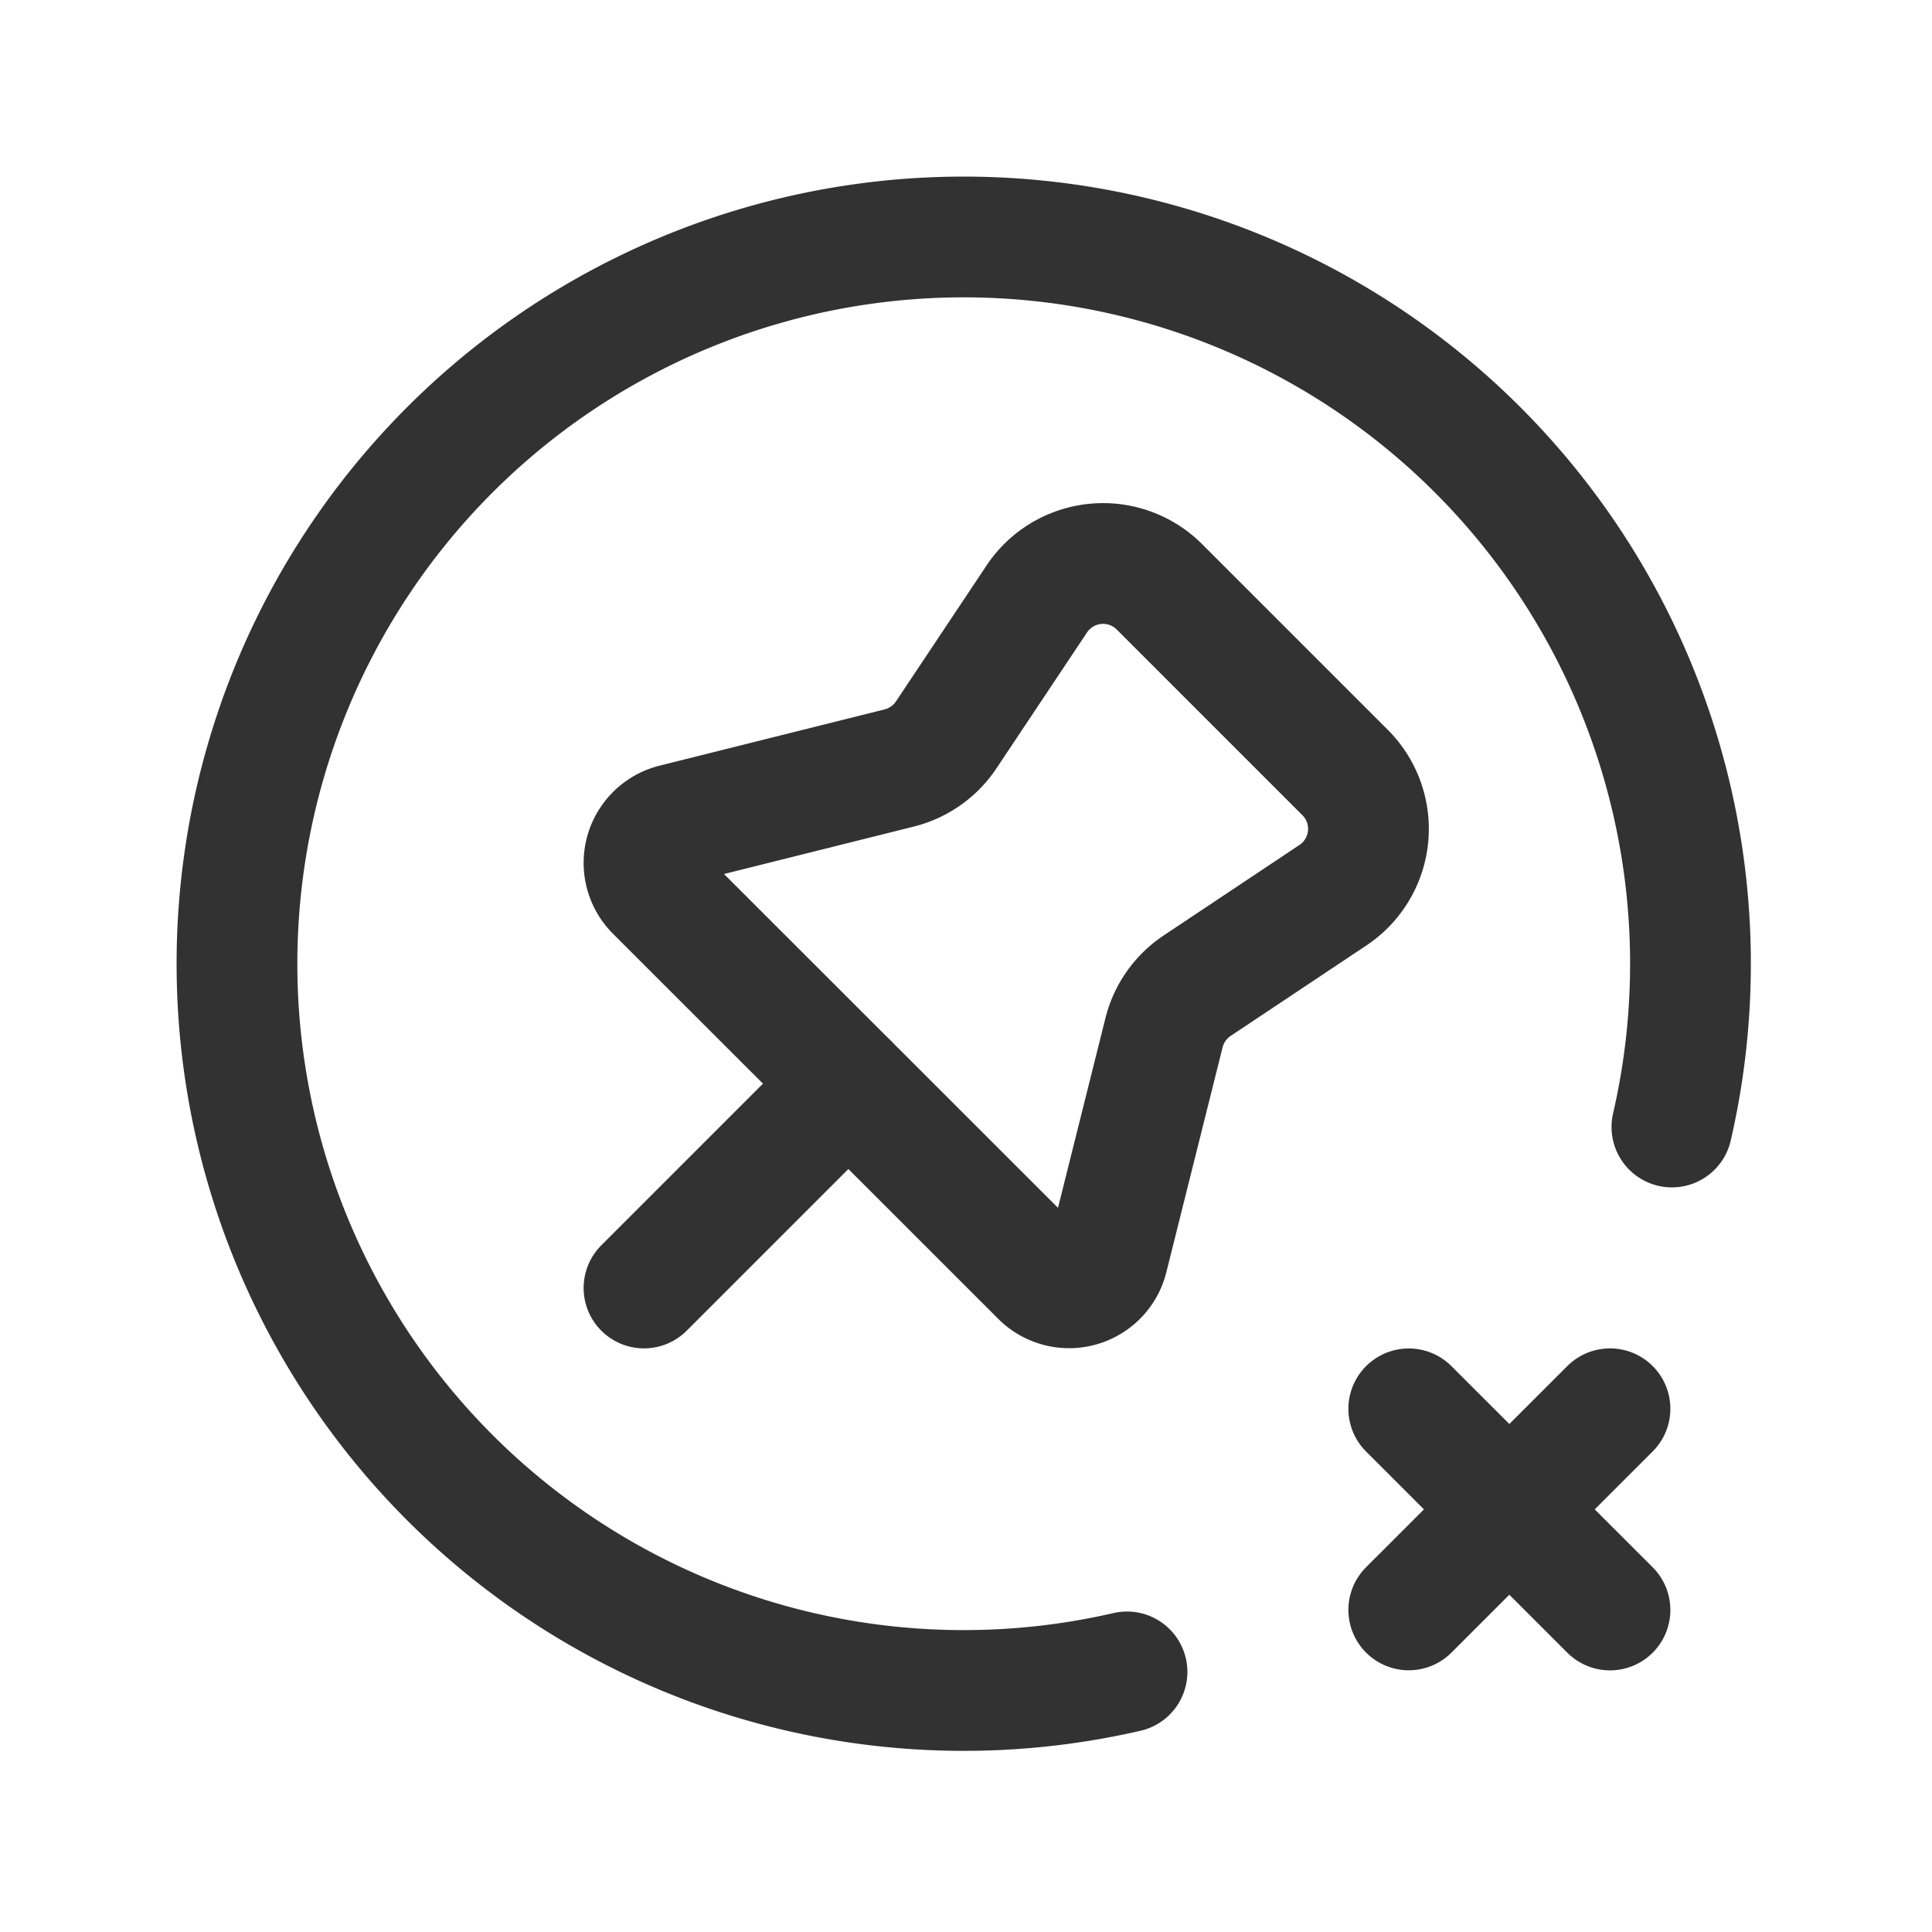 <svg id="Layer_3" data-name="Layer 3" xmlns="http://www.w3.org/2000/svg" viewBox="0 0 24 24"><path d="M20.769,14A9.028,9.028,0,1,0,14,20.769" fill="none" stroke="#323232" stroke-linecap="round" stroke-linejoin="round" stroke-width="1.5"/><line x1="8" y1="16" x2="10.538" y2="13.462" fill="none" stroke="#323232" stroke-linecap="round" stroke-linejoin="round" stroke-width="1.5"/><path d="M14.403,7.29l2.307,2.307a.99.99,0,0,1-.151,1.523l-1.688,1.125a.99.99,0,0,0-.411.583l-.699,2.795a.495.495,0,0,1-.83.23L8.145,11.069a.495.495,0,0,1,.23-.83L11.171,9.54a.99.99,0,0,0,.583-.411l1.125-1.688A.99.99,0,0,1,14.403,7.29Z" fill="none" stroke="#323232" stroke-linecap="round" stroke-linejoin="round" stroke-width="1.5"/><path d="M17.5,17.501,20,20" fill="none" stroke="#323232" stroke-linecap="round" stroke-linejoin="round" stroke-width="1.5"/><path d="M17.5,19.999,20,17.5" fill="none" stroke="#323232" stroke-linecap="round" stroke-linejoin="round" stroke-width="1.5"/><path d="M0,0H24V24H0Z" fill="none"/></svg>